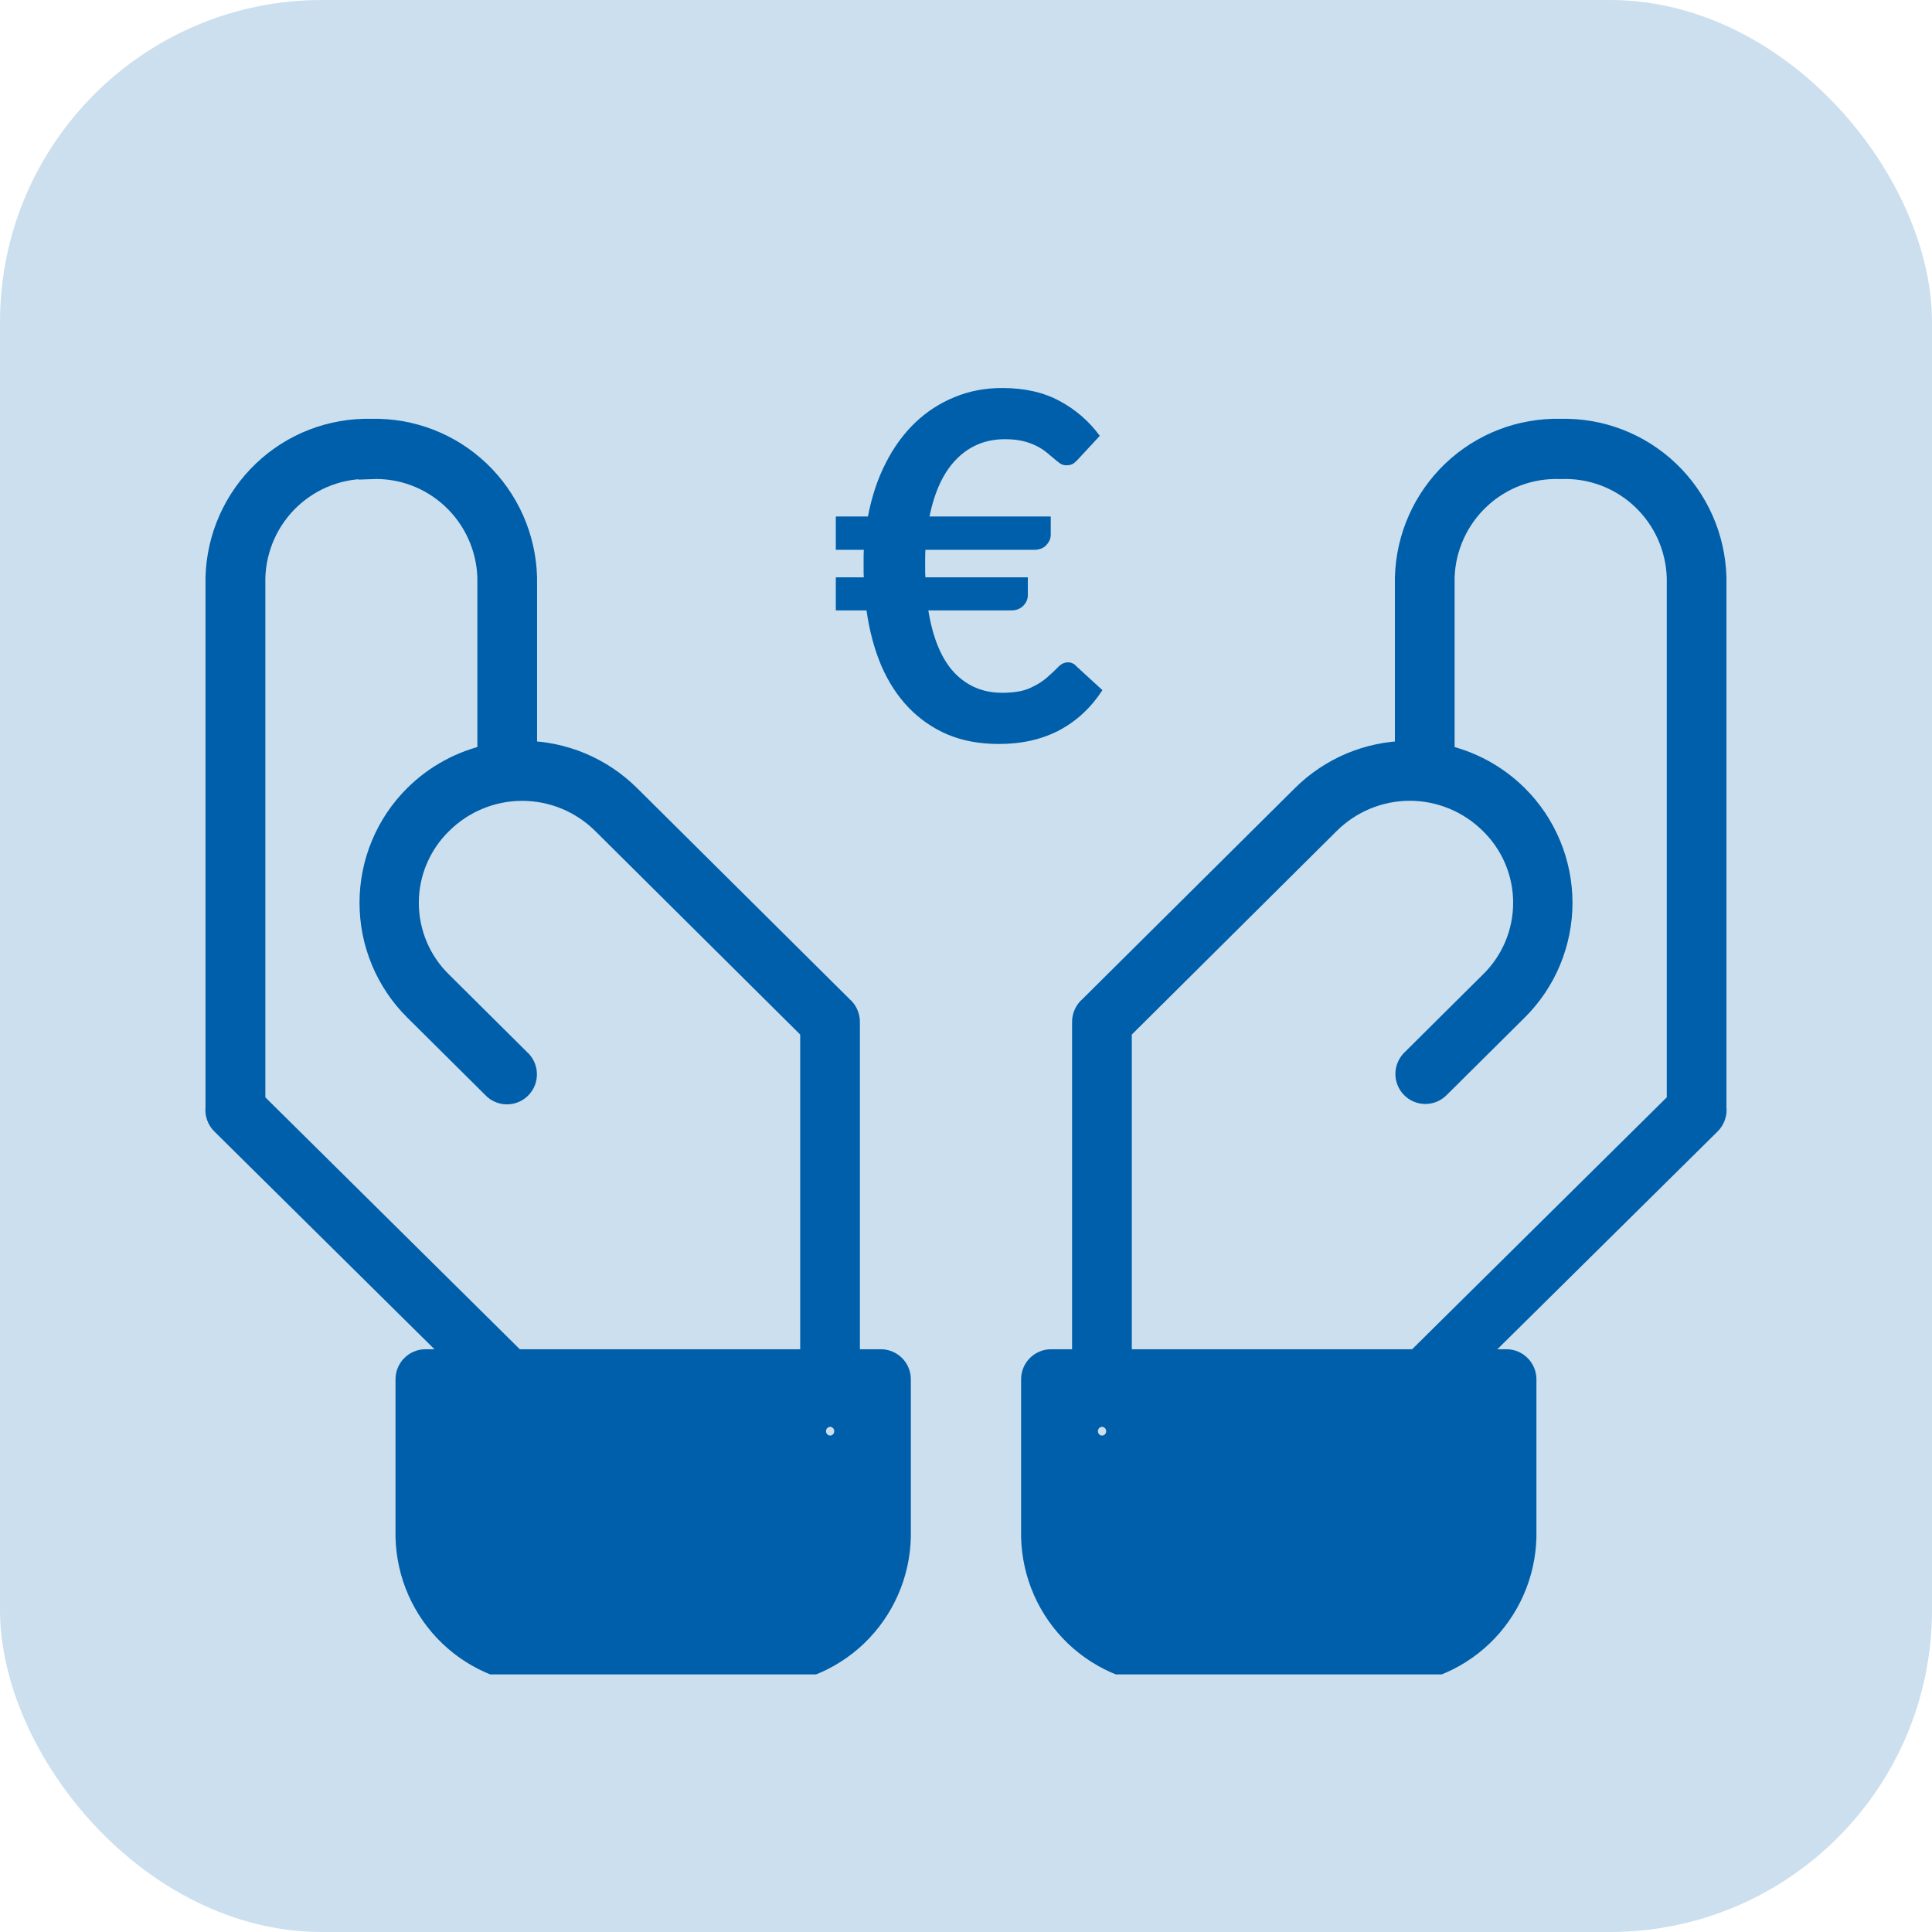 <svg width="60" height="60" viewBox="0 0 60 60" fill="none" xmlns="http://www.w3.org/2000/svg">
<rect width="60" height="60" rx="10" fill="#005FAA" fill-opacity="0.2"/>
<g clip-path="url(#clip0_995_333)">
<path d="M11.532 13.407C10.305 13.376 9.115 13.835 8.225 14.684C7.334 15.533 6.815 16.702 6.782 17.934V34.397C6.771 34.481 6.779 34.567 6.807 34.647C6.835 34.727 6.881 34.8 6.942 34.859L14.466 42.302H13.21C13.069 42.303 12.935 42.36 12.836 42.461C12.737 42.561 12.682 42.697 12.683 42.838V47.734C12.71 48.875 13.187 49.959 14.01 50.748C14.832 51.536 15.932 51.965 17.069 51.939H23.5C24.637 51.965 25.738 51.536 26.56 50.748C27.382 49.959 27.86 48.875 27.887 47.734V42.838C27.888 42.697 27.833 42.561 27.734 42.461C27.635 42.36 27.5 42.303 27.36 42.302H26.305V31.742C26.306 31.66 26.289 31.58 26.254 31.506C26.22 31.433 26.17 31.368 26.107 31.316L19.504 24.759C18.644 23.905 17.488 23.42 16.279 23.407V17.934C16.246 16.702 15.727 15.534 14.838 14.685C13.948 13.836 12.759 13.377 11.532 13.407ZM48.47 13.407C47.242 13.376 46.053 13.835 45.162 14.684C44.272 15.533 43.753 16.702 43.72 17.934V23.407C42.512 23.421 41.356 23.906 40.497 24.759L33.892 31.317C33.829 31.368 33.779 31.433 33.745 31.507C33.71 31.581 33.693 31.661 33.694 31.742V42.302H32.639C32.498 42.303 32.363 42.36 32.264 42.461C32.166 42.561 32.11 42.697 32.111 42.838V47.734C32.139 48.875 32.616 49.959 33.438 50.748C34.261 51.536 35.361 51.965 36.498 51.939H42.929C44.065 51.965 45.166 51.536 45.988 50.748C46.81 49.959 47.288 48.875 47.315 47.734V42.838C47.316 42.697 47.26 42.561 47.162 42.461C47.063 42.36 46.928 42.303 46.788 42.302H45.529L53.056 34.859C53.117 34.8 53.163 34.727 53.191 34.647C53.219 34.567 53.228 34.481 53.216 34.397V17.934C53.183 16.702 52.664 15.533 51.774 14.684C50.883 13.835 49.694 13.376 48.466 13.407H48.47ZM11.532 14.478C12.001 14.459 12.469 14.534 12.909 14.698C13.349 14.862 13.752 15.112 14.095 15.434C14.439 15.755 14.715 16.141 14.909 16.57C15.103 17 15.211 17.463 15.225 17.934V23.513C14.357 23.699 13.561 24.131 12.929 24.758C12.497 25.186 12.154 25.697 11.92 26.26C11.685 26.823 11.565 27.427 11.565 28.038C11.565 28.648 11.685 29.252 11.92 29.815C12.154 30.378 12.497 30.889 12.929 31.317L15.354 33.725C15.402 33.778 15.462 33.821 15.528 33.851C15.594 33.88 15.665 33.896 15.737 33.897C15.809 33.898 15.881 33.884 15.948 33.856C16.015 33.828 16.075 33.787 16.125 33.735C16.176 33.683 16.215 33.621 16.241 33.553C16.266 33.485 16.278 33.413 16.274 33.34C16.271 33.268 16.253 33.197 16.222 33.132C16.19 33.066 16.146 33.008 16.091 32.961L13.668 30.554C13.332 30.227 13.066 29.836 12.883 29.404C12.701 28.972 12.607 28.508 12.607 28.038C12.607 27.569 12.701 27.105 12.883 26.673C13.066 26.241 13.332 25.85 13.668 25.523C14.347 24.849 15.262 24.471 16.217 24.471C17.172 24.471 18.087 24.849 18.766 25.523L25.251 31.963V42.302H15.979C15.97 42.292 15.96 42.282 15.949 42.272L7.841 34.246V17.934C7.855 17.462 7.963 16.999 8.156 16.57C8.35 16.14 8.626 15.754 8.969 15.432C9.313 15.111 9.716 14.86 10.156 14.696C10.595 14.532 11.063 14.456 11.532 14.475V14.478ZM48.47 14.478C48.939 14.459 49.407 14.534 49.847 14.698C50.286 14.862 50.69 15.112 51.033 15.434C51.376 15.755 51.653 16.141 51.847 16.57C52.041 17 52.148 17.463 52.163 17.934V34.246L44.05 42.272C44.04 42.282 44.03 42.292 44.02 42.303H34.749V31.963L41.233 25.521C41.912 24.848 42.828 24.469 43.782 24.469C44.736 24.469 45.652 24.848 46.331 25.521C46.667 25.848 46.933 26.239 47.116 26.671C47.298 27.103 47.392 27.567 47.392 28.037C47.392 28.506 47.298 28.97 47.116 29.402C46.933 29.834 46.667 30.225 46.331 30.552L43.908 32.959C43.855 33.007 43.813 33.065 43.784 33.13C43.754 33.195 43.738 33.265 43.735 33.336C43.733 33.407 43.745 33.478 43.771 33.545C43.797 33.611 43.835 33.672 43.885 33.723C43.934 33.774 43.993 33.815 44.059 33.843C44.124 33.871 44.194 33.885 44.265 33.885C44.336 33.885 44.407 33.871 44.472 33.843C44.537 33.816 44.596 33.775 44.646 33.724L47.07 31.317C47.503 30.888 47.846 30.377 48.08 29.814C48.314 29.251 48.435 28.647 48.435 28.037C48.435 27.427 48.314 26.823 48.08 26.26C47.846 25.697 47.503 25.186 47.07 24.757C46.439 24.131 45.642 23.699 44.774 23.513V17.933C44.788 17.462 44.896 16.999 45.09 16.57C45.284 16.141 45.561 15.755 45.904 15.434C46.247 15.113 46.65 14.863 47.09 14.699C47.53 14.535 47.997 14.46 48.466 14.478L48.47 14.478ZM25.779 43.912C25.848 43.912 25.917 43.926 25.982 43.953C26.046 43.98 26.105 44.02 26.154 44.069C26.253 44.17 26.308 44.306 26.308 44.448C26.308 44.59 26.253 44.725 26.154 44.826C26.092 44.888 26.017 44.934 25.933 44.959C25.85 44.985 25.762 44.989 25.677 44.972C25.591 44.954 25.512 44.916 25.445 44.861C25.378 44.805 25.326 44.733 25.293 44.652C25.253 44.555 25.243 44.447 25.263 44.344C25.283 44.24 25.333 44.145 25.407 44.069C25.456 44.02 25.514 43.981 25.577 43.954C25.641 43.927 25.709 43.913 25.779 43.912ZM34.223 43.912C34.293 43.912 34.362 43.926 34.426 43.953C34.49 43.98 34.549 44.02 34.598 44.069C34.697 44.17 34.753 44.306 34.753 44.448C34.753 44.59 34.697 44.725 34.598 44.826C34.549 44.876 34.491 44.915 34.427 44.942C34.363 44.969 34.294 44.983 34.225 44.983C34.155 44.983 34.087 44.969 34.023 44.942C33.959 44.915 33.901 44.876 33.852 44.826C33.753 44.725 33.697 44.59 33.697 44.448C33.697 44.306 33.753 44.17 33.852 44.069C33.901 44.02 33.959 43.98 34.023 43.953C34.088 43.926 34.157 43.912 34.227 43.912H34.223Z" fill="#005FAA" stroke="#005FAA" stroke-width="0.8"/>
<path d="M25.957 16.04H26.955C27.07 15.43 27.252 14.88 27.502 14.39C27.752 13.895 28.057 13.475 28.417 13.13C28.777 12.785 29.185 12.52 29.64 12.335C30.095 12.145 30.59 12.05 31.125 12.05C31.82 12.05 32.415 12.185 32.91 12.455C33.405 12.72 33.82 13.08 34.155 13.535L33.502 14.24C33.452 14.295 33.4 14.345 33.345 14.39C33.29 14.43 33.212 14.45 33.112 14.45C33.042 14.45 32.977 14.43 32.917 14.39C32.862 14.35 32.8 14.3 32.73 14.24C32.66 14.18 32.582 14.115 32.497 14.045C32.412 13.975 32.31 13.91 32.19 13.85C32.075 13.79 31.937 13.74 31.777 13.7C31.617 13.66 31.427 13.64 31.207 13.64C30.617 13.64 30.12 13.842 29.715 14.248C29.31 14.652 29.027 15.25 28.867 16.04H32.632V16.61C32.632 16.725 32.585 16.832 32.49 16.933C32.4 17.027 32.275 17.075 32.115 17.075H28.74C28.735 17.16 28.732 17.245 28.732 17.33C28.732 17.41 28.732 17.492 28.732 17.578C28.732 17.637 28.732 17.698 28.732 17.758C28.732 17.817 28.735 17.875 28.74 17.93H31.92V18.492C31.92 18.608 31.872 18.715 31.777 18.815C31.682 18.91 31.557 18.957 31.402 18.957H28.83C28.97 19.817 29.237 20.46 29.632 20.885C30.032 21.305 30.527 21.515 31.117 21.515C31.477 21.515 31.765 21.468 31.98 21.372C32.2 21.273 32.377 21.163 32.512 21.043C32.652 20.922 32.767 20.815 32.857 20.72C32.952 20.62 33.055 20.57 33.165 20.57C33.22 20.57 33.267 20.58 33.307 20.6C33.347 20.615 33.39 20.648 33.435 20.698L34.237 21.433C33.887 21.973 33.442 22.387 32.902 22.677C32.362 22.962 31.735 23.105 31.02 23.105C30.43 23.105 29.9 23.008 29.43 22.812C28.965 22.613 28.56 22.332 28.215 21.973C27.87 21.613 27.587 21.177 27.367 20.668C27.152 20.157 27 19.587 26.91 18.957H25.957V17.93H26.827C26.822 17.875 26.82 17.817 26.82 17.758C26.82 17.698 26.82 17.637 26.82 17.578C26.82 17.492 26.82 17.41 26.82 17.33C26.82 17.245 26.822 17.16 26.827 17.075H25.957V16.04Z" fill="#005FAA"/>
</g>
<defs>
<clipPath id="clip0_995_333">
<rect width="50" height="44" fill="white" transform="translate(5 8)"/>
</clipPath>
</defs>
</svg>
